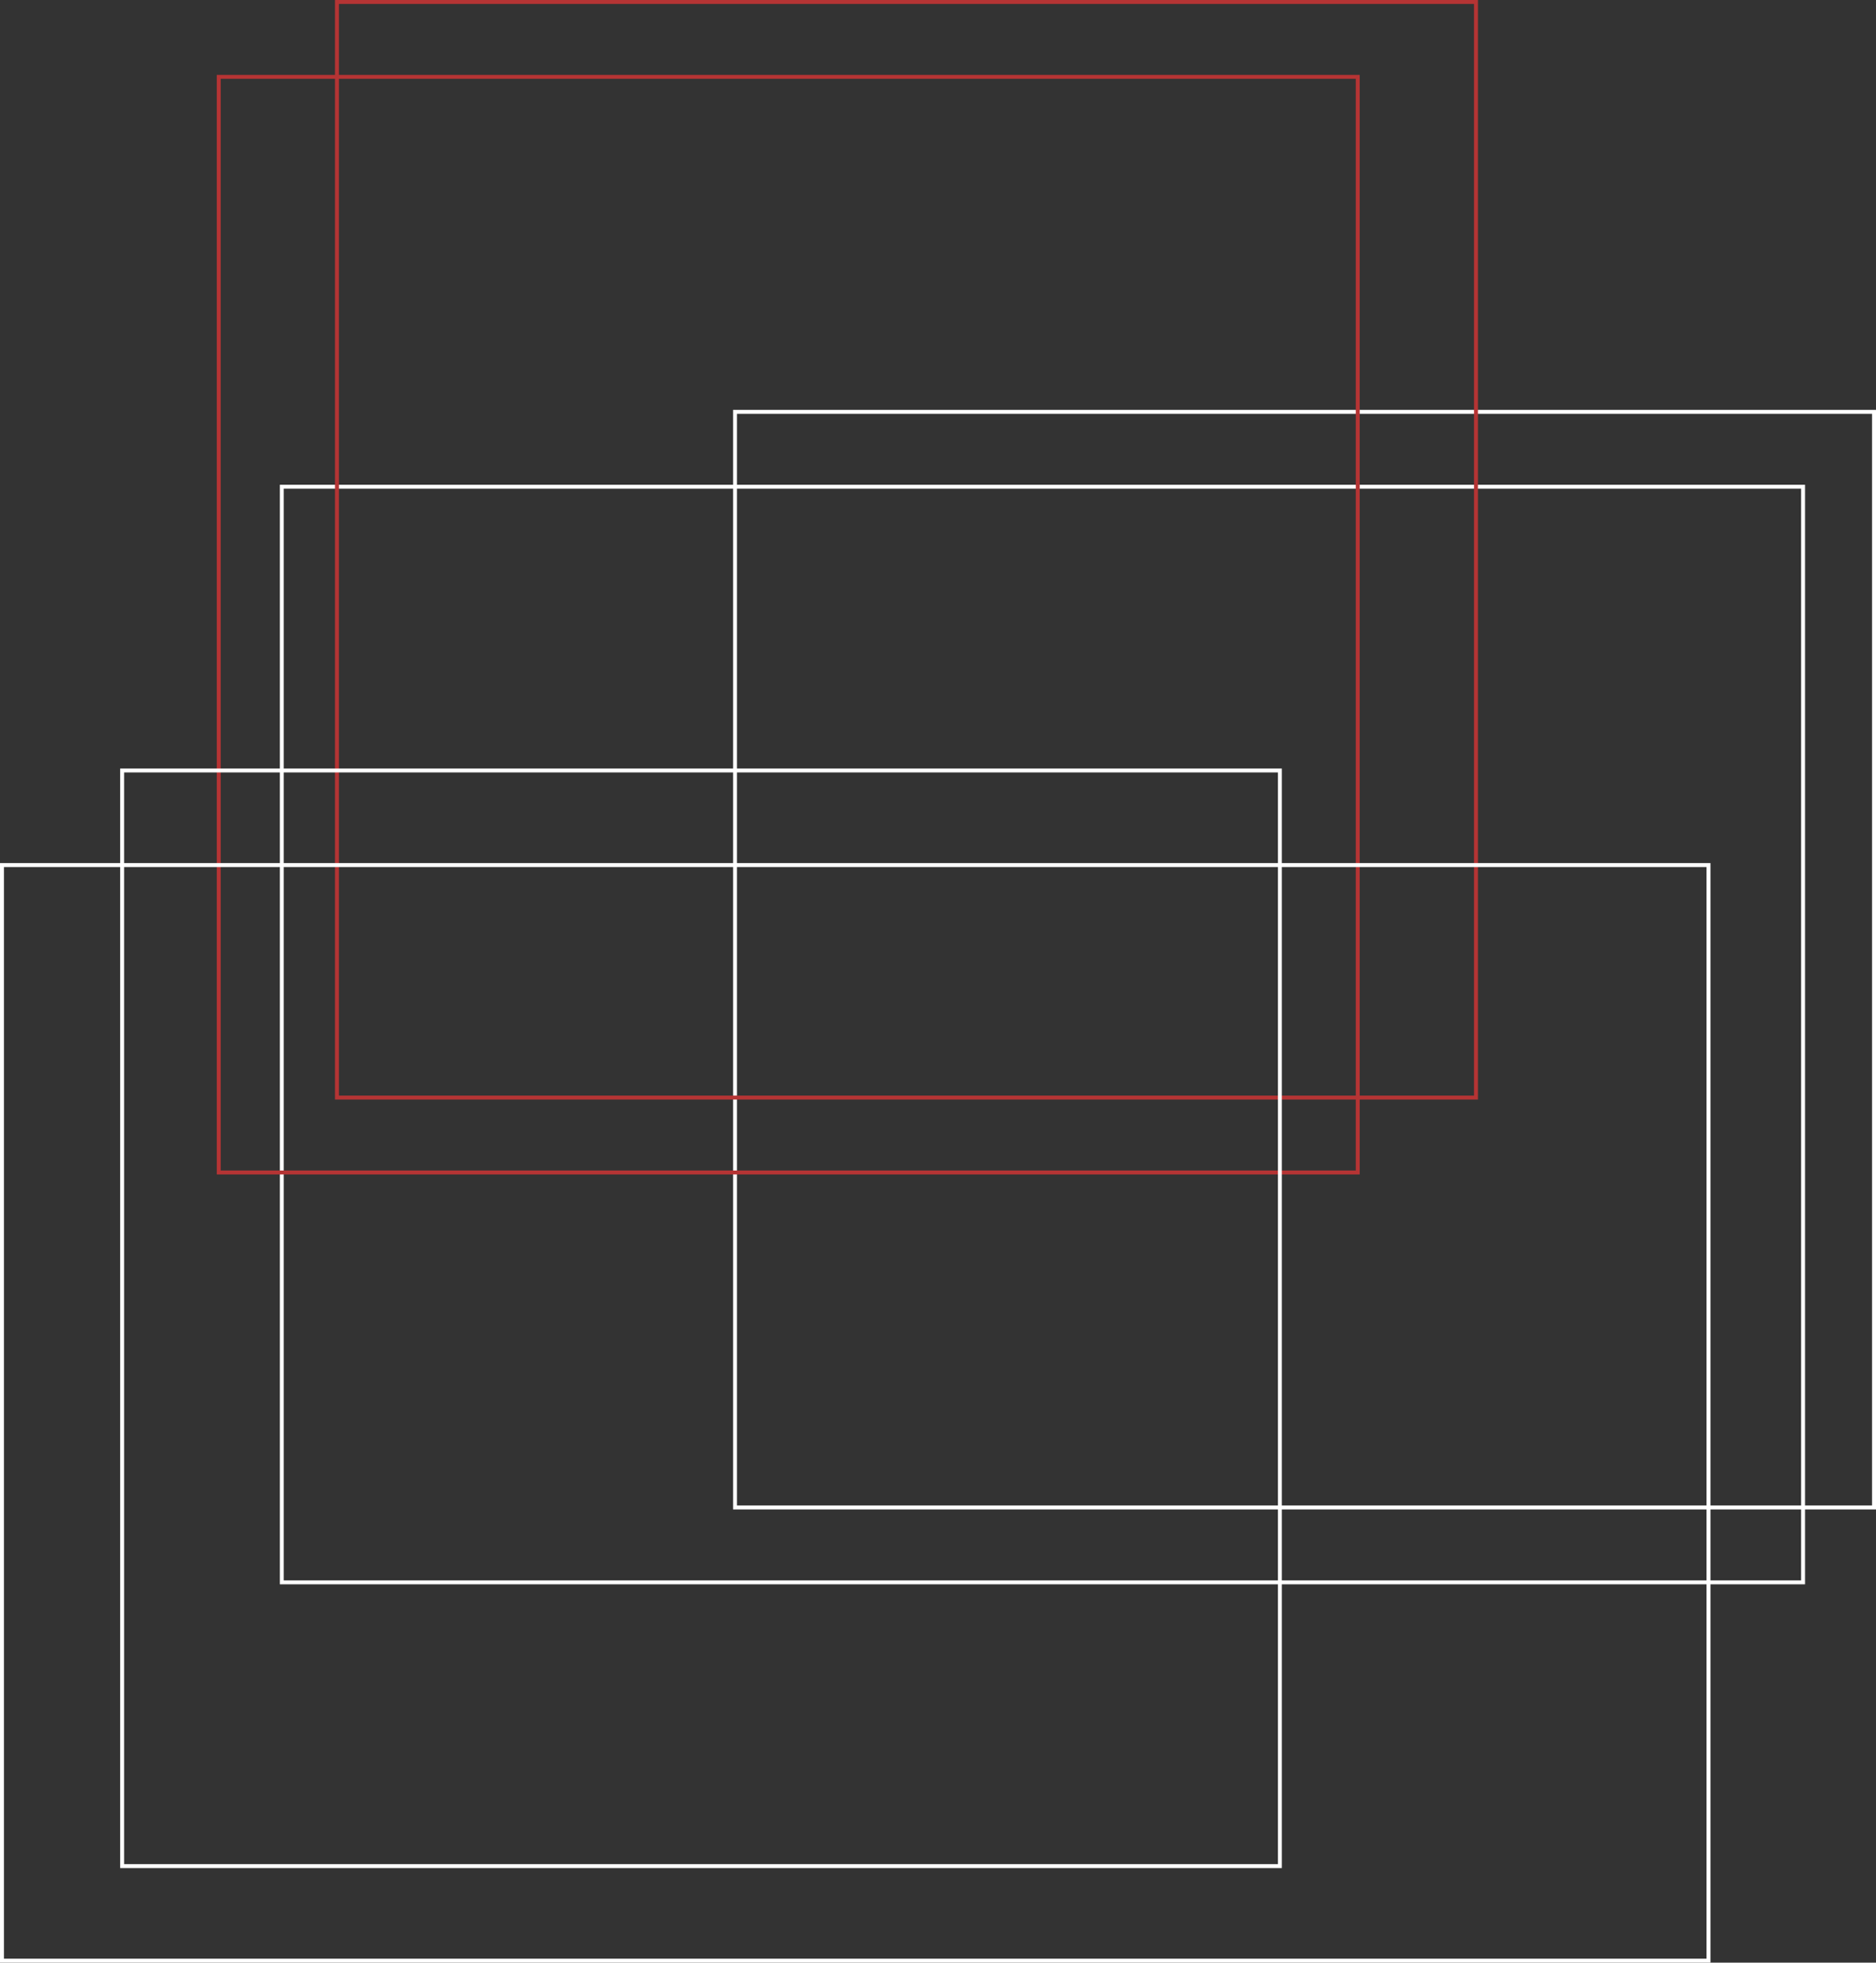 <svg width="476" height="498" viewBox="0 0 476 498" fill="none" xmlns="http://www.w3.org/2000/svg">
<rect x="0" y="0" width="476" height="498" fill="#333333" stroke="none"/>
<rect x="71.5" y="123.5" width="386" height="278" stroke="white"/>
<rect x="186.5" y="104.5" width="289" height="278" stroke="white"/>
<rect x="55.5" y="19.5" width="289" height="278" stroke="#B53434"/>
<rect x="85.5" y="0.5" width="289" height="278" stroke="#B53434"/>
<rect x="0.5" y="219.5" width="433" height="278" stroke="white"/>
<rect x="30.992" y="195.5" width="293.754" height="278" stroke="white"/>
</svg>
